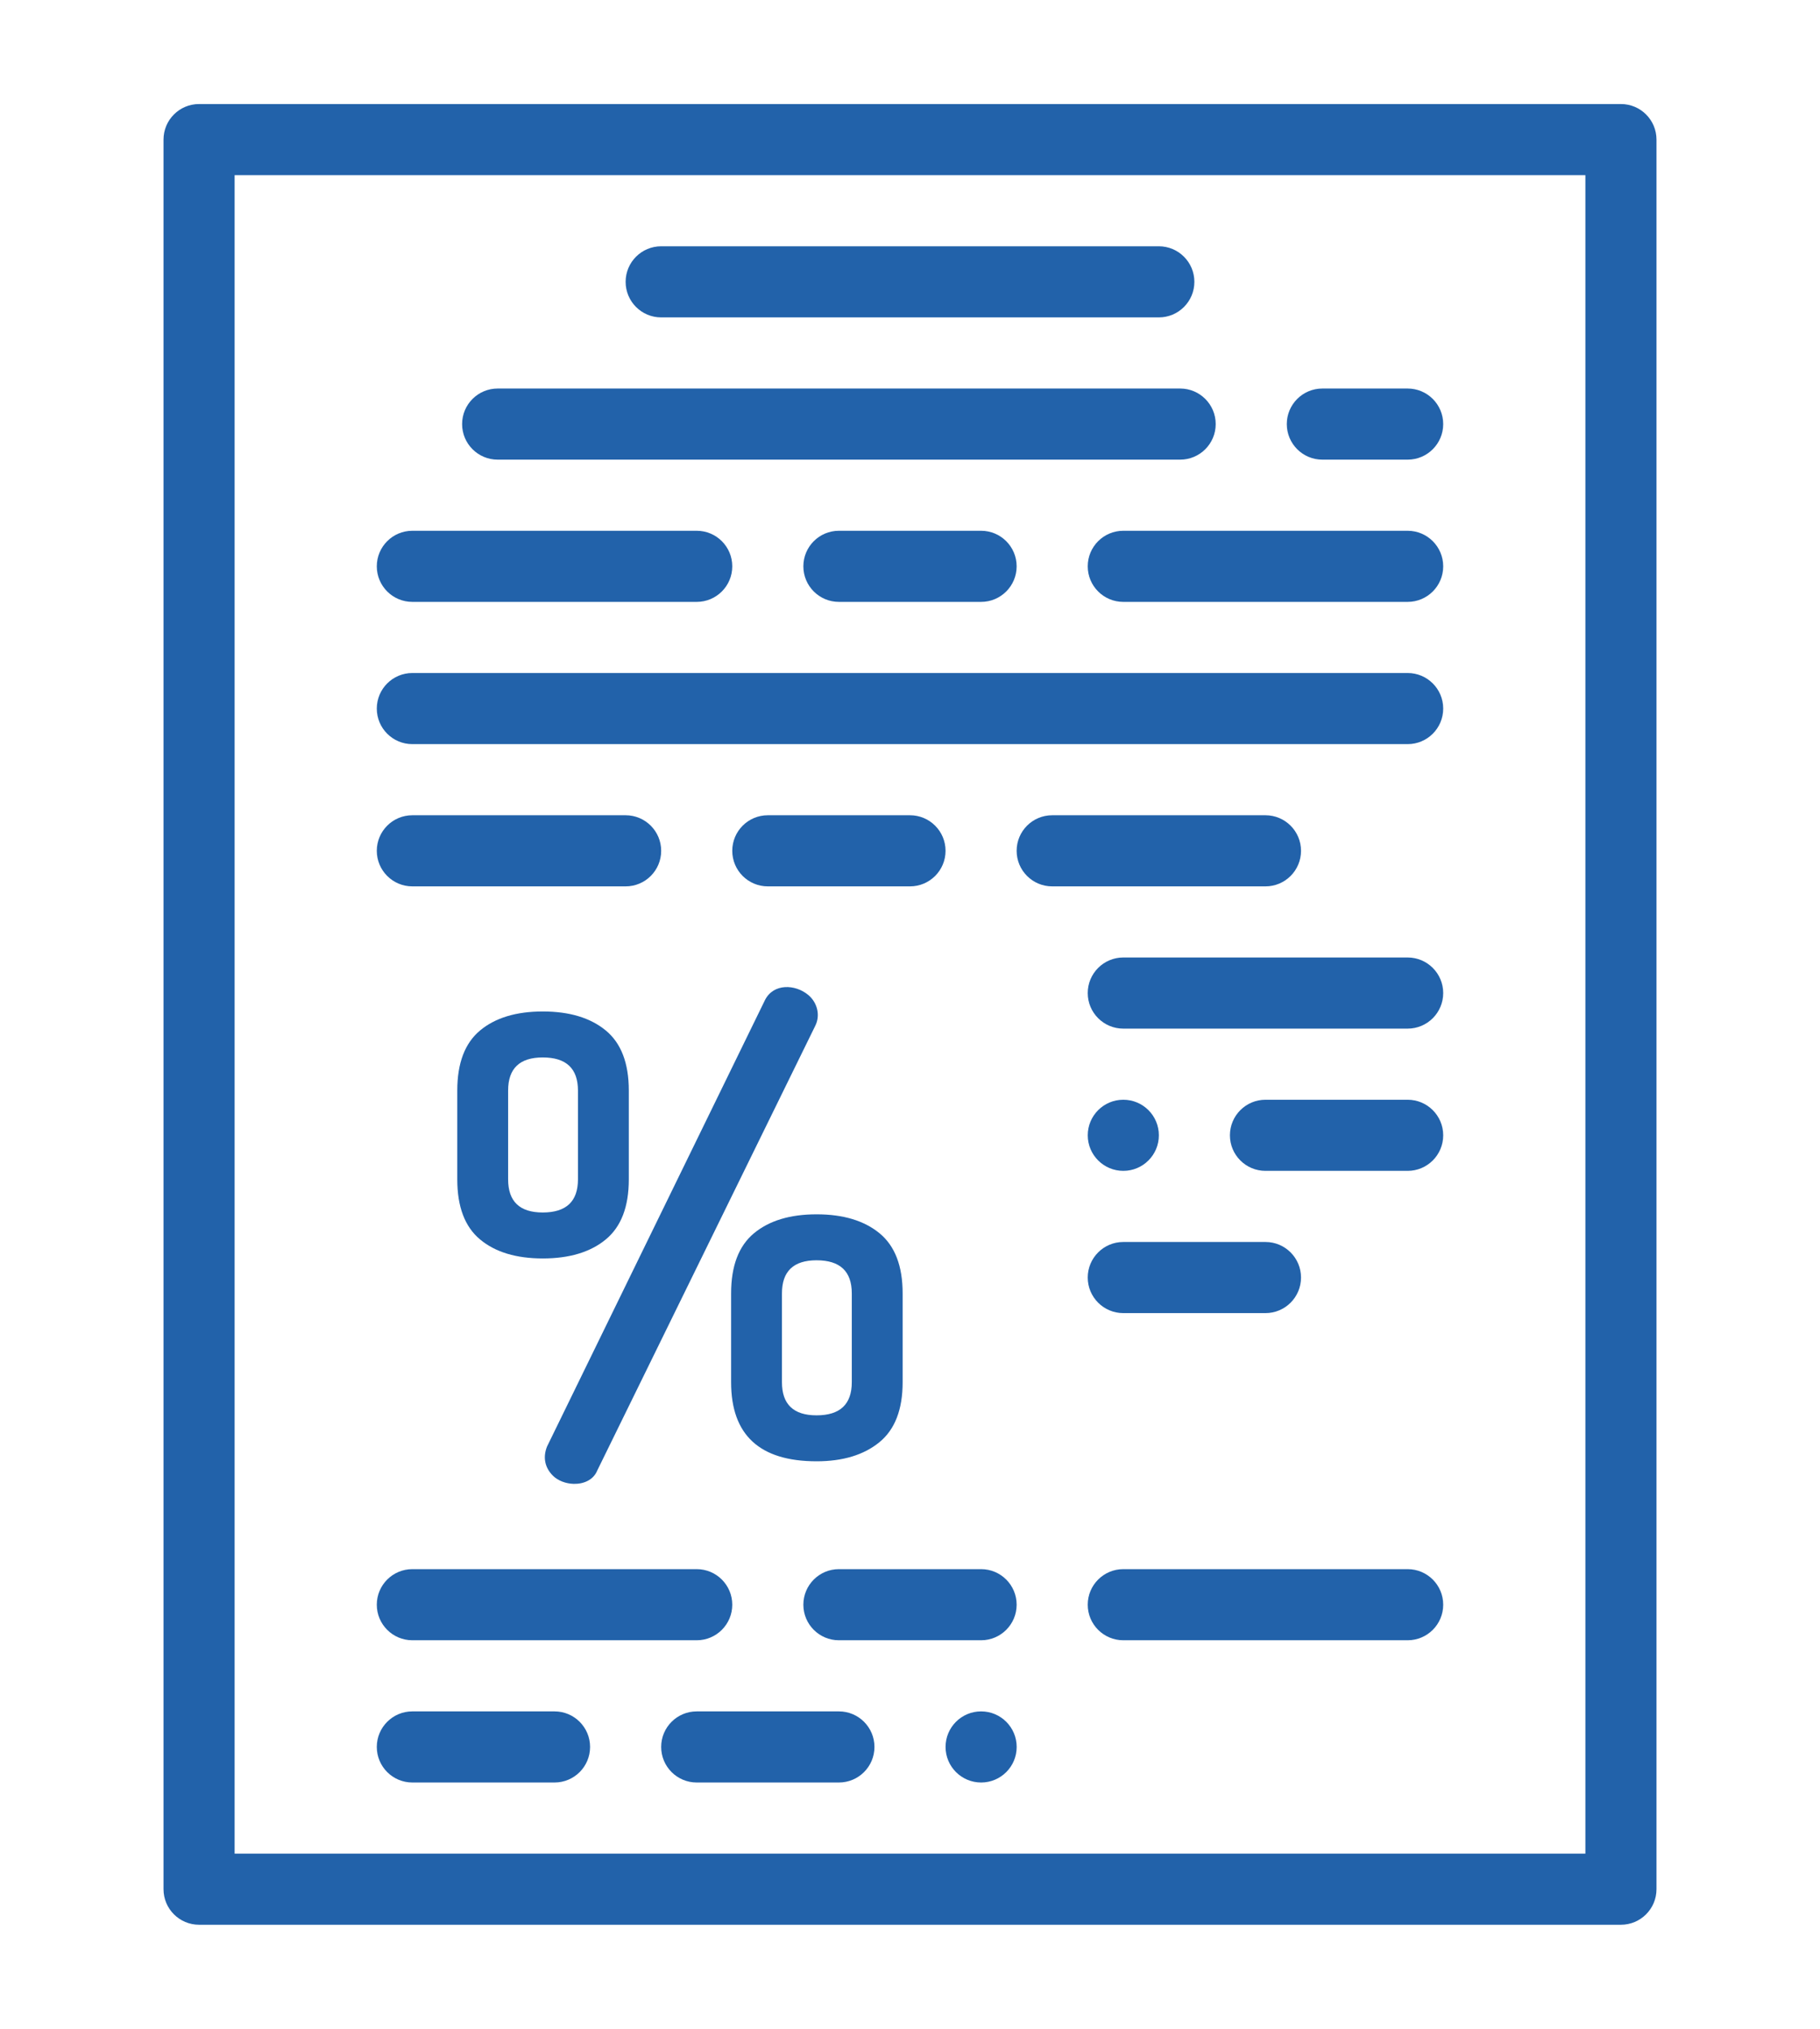<svg version="1.1" id="" width="35" height="39" xmlns="http://www.w3.org/2000/svg" xmlns:xlink="http://www.w3.org/1999/xlink" x="0px" y="0px"
	 viewBox="0 0 512 512" style="enable-background:new 0 0 512 512;" xml:space="preserve">
<g>
	<g>
		<path d="M456,0H56c-5.522,0-10,4.477-10,10v492c0,5.523,4.478,10,10,10h400c5.522,0,10-4.477,10-10V10C466,4.477,461.522,0,456,0z
			 M446,492H66V20h380V492z" fill="#2262aa"/>
	</g>
</g>
<g>
	<g>
		<path d="M356,320h-40c-5.522,0-10,4.477-10,10s4.478,10,10,10h40c5.522,0,10-4.477,10-10S361.522,320,356,320z" fill="#2262aa"/>
	</g>
</g>
<g>
	<g>
		<path d="M396,280h-40c-5.522,0-10,4.477-10,10s4.478,10,10,10h40c5.522,0,10-4.477,10-10S401.522,280,396,280z" fill="#2262aa"/>
	</g>
</g>
<g>
	<g>
		<path d="M316.01,280H316c-5.522,0-9.995,4.477-9.995,10s4.482,10,10.005,10s10-4.477,10-10S321.533,280,316.01,280z" fill="#2262aa"/>
	</g>
</g>
<g>
	<g>
		<path d="M396,240h-80c-5.522,0-10,4.477-10,10s4.478,10,10,10h80c5.522,0,10-4.477,10-10S401.522,240,396,240z" fill="#2262aa"/>
	</g>
</g>
<g>
	<g>
		<path d="M256,200h-40c-5.522,0-10,4.477-10,10s4.478,10,10,10h40c5.522,0,10-4.477,10-10S261.522,200,256,200z" fill="#2262aa"/>
	</g>
</g>
<g>
	<g>
		<path d="M356,200h-60c-5.522,0-10,4.477-10,10s4.478,10,10,10h60c5.522,0,10-4.477,10-10S361.522,200,356,200z" fill="#2262aa"/>
	</g>
</g>
<g>
	<g>
		<path d="M176,200h-60c-5.522,0-10,4.477-10,10s4.478,10,10,10h60c5.522,0,10-4.477,10-10S181.522,200,176,200z" fill="#2262aa"/>
	</g>
</g>
<g>
	<g>
		<path d="M156,452h-40c-5.522,0-10,4.477-10,10s4.478,10,10,10h40c5.522,0,10-4.477,10-10S161.522,452,156,452z" fill="#2262aa"/>
	</g>
</g>
<g>
	<g>
		<path d="M276.01,452H276c-5.522,0-9.995,4.477-9.995,10s4.482,10,10.005,10s10-4.477,10-10S281.533,452,276.01,452z" fill="#2262aa"/>
	</g>
</g>
<g>
	<g>
		<path d="M236,452h-40c-5.522,0-10,4.477-10,10s4.478,10,10,10h40c5.522,0,10-4.477,10-10S241.522,452,236,452z" fill="#2262aa"/>
	</g>
</g>
<g>
	<g>
		<path d="M196,412h-80c-5.522,0-10,4.477-10,10s4.478,10,10,10h80c5.522,0,10-4.477,10-10S201.522,412,196,412z" fill="#2262aa"/>
	</g>
</g>
<g>
	<g>
		<path d="M276,412h-40c-5.522,0-10,4.477-10,10s4.478,10,10,10h40c5.522,0,10-4.477,10-10S281.522,412,276,412z" fill="#2262aa"/>
	</g>
</g>
<g>
	<g>
		<path d="M396,412h-80c-5.522,0-10,4.477-10,10s4.478,10,10,10h80c5.522,0,10-4.477,10-10S401.522,412,396,412z" fill="#2262aa"/>
	</g>
</g>
<g>
	<g>
		<path d="M396,160H116c-5.522,0-10,4.477-10,10s4.478,10,10,10h280c5.522,0,10-4.477,10-10S401.522,160,396,160z" fill="#2262aa"/>
	</g>
</g>
<g>
	<g>
		<path d="M396,120h-80c-5.522,0-10,4.477-10,10s4.478,10,10,10h80c5.522,0,10-4.477,10-10S401.522,120,396,120z" fill="#2262aa"/>
	</g>
</g>
<g>
	<g>
		<path d="M276,120h-40c-5.522,0-10,4.477-10,10s4.478,10,10,10h40c5.522,0,10-4.477,10-10S281.522,120,276,120z" fill="#2262aa"/>
	</g>
</g>
<g>
	<g>
		<path d="M196,120h-80c-5.522,0-10,4.477-10,10s4.478,10,10,10h80c5.522,0,10-4.477,10-10S201.522,120,196,120z" fill="#2262aa"/>
	</g>
</g>
<g>
	<g>
		<path d="M332,80H140c-5.522,0-10,4.477-10,10s4.478,10,10,10h192c5.522,0,10-4.477,10-10S337.522,80,332,80z" fill="#2262aa"/>
	</g>
</g>
<g>
	<g>
		<path d="M396,80h-24c-5.522,0-10,4.477-10,10s4.478,10,10,10h24c5.522,0,10-4.477,10-10S401.522,80,396,80z" fill="#2262aa"/>
	</g>
</g>
<g>
	<g>
		<path d="M326,40H186c-5.522,0-10,4.477-10,10s4.478,10,10,10h140c5.522,0,10-4.477,10-10S331.522,40,326,40z" fill="#2262aa"/>
	</g>
</g>
<g>
	<g>
		<path d="M170.416,260.521c-4.319-3.56-10.225-5.343-17.716-5.343c-7.491,0-13.375,1.783-17.648,5.343
			c-4.276,3.563-6.411,9.193-6.411,16.889v24.989c0,7.699,2.135,13.33,6.411,16.889c4.273,3.563,10.157,5.343,17.648,5.343
			c7.491,0,13.396-1.78,17.716-5.343c4.319-3.56,6.479-9.191,6.479-16.89V277.41C176.895,269.714,174.736,264.084,170.416,260.521z
			 M162.591,302.398c0,6.205-3.304,9.307-9.909,9.307c-6.492,0-9.737-3.102-9.737-9.307V277.41c0-6.204,3.245-9.306,9.737-9.306
			c6.605,0,9.909,3.102,9.909,9.306V302.398z" fill="#2262aa"/>
	</g>
</g>
<g>
	<g>
		<path d="M247.45,317.565c-4.319-3.56-10.225-5.343-17.716-5.343c-7.491,0-13.375,1.783-17.648,5.343
			c-4.276,3.563-6.412,9.193-6.412,16.889v24.989c0.001,14.82,8.014,22.231,24.042,22.231c7.39,0,13.271-1.78,17.648-5.342
			c4.376-3.56,6.565-9.19,6.565-16.889v-24.989C253.929,326.758,251.769,321.127,247.45,317.565z M239.625,359.443
			c0,6.204-3.305,9.306-9.91,9.306c-6.492,0-9.736-3.102-9.736-9.306v-24.989c0-6.205,3.244-9.307,9.736-9.307
			c6.605,0,9.91,3.102,9.91,9.307V359.443z" fill="#2262aa"/>
	</g>
</g>
<g>
	<g>
		<path d="M227.367,250.525c-3.652-3.034-9.715-3.286-12.13,1.379c0,0-61.354,125.634-61.356,125.638
			c-1.181,2.987-0.633,5.904,1.666,8.181c1.438,1.423,3.642,2.234,5.827,2.293c2.797,0.076,5.563-1.08,6.648-3.757
			c0,0,61.073-124.533,61.358-125.115C230.849,256.148,229.857,252.596,227.367,250.525z" fill="#2262aa"/>
	</g>
</g>
</svg>
